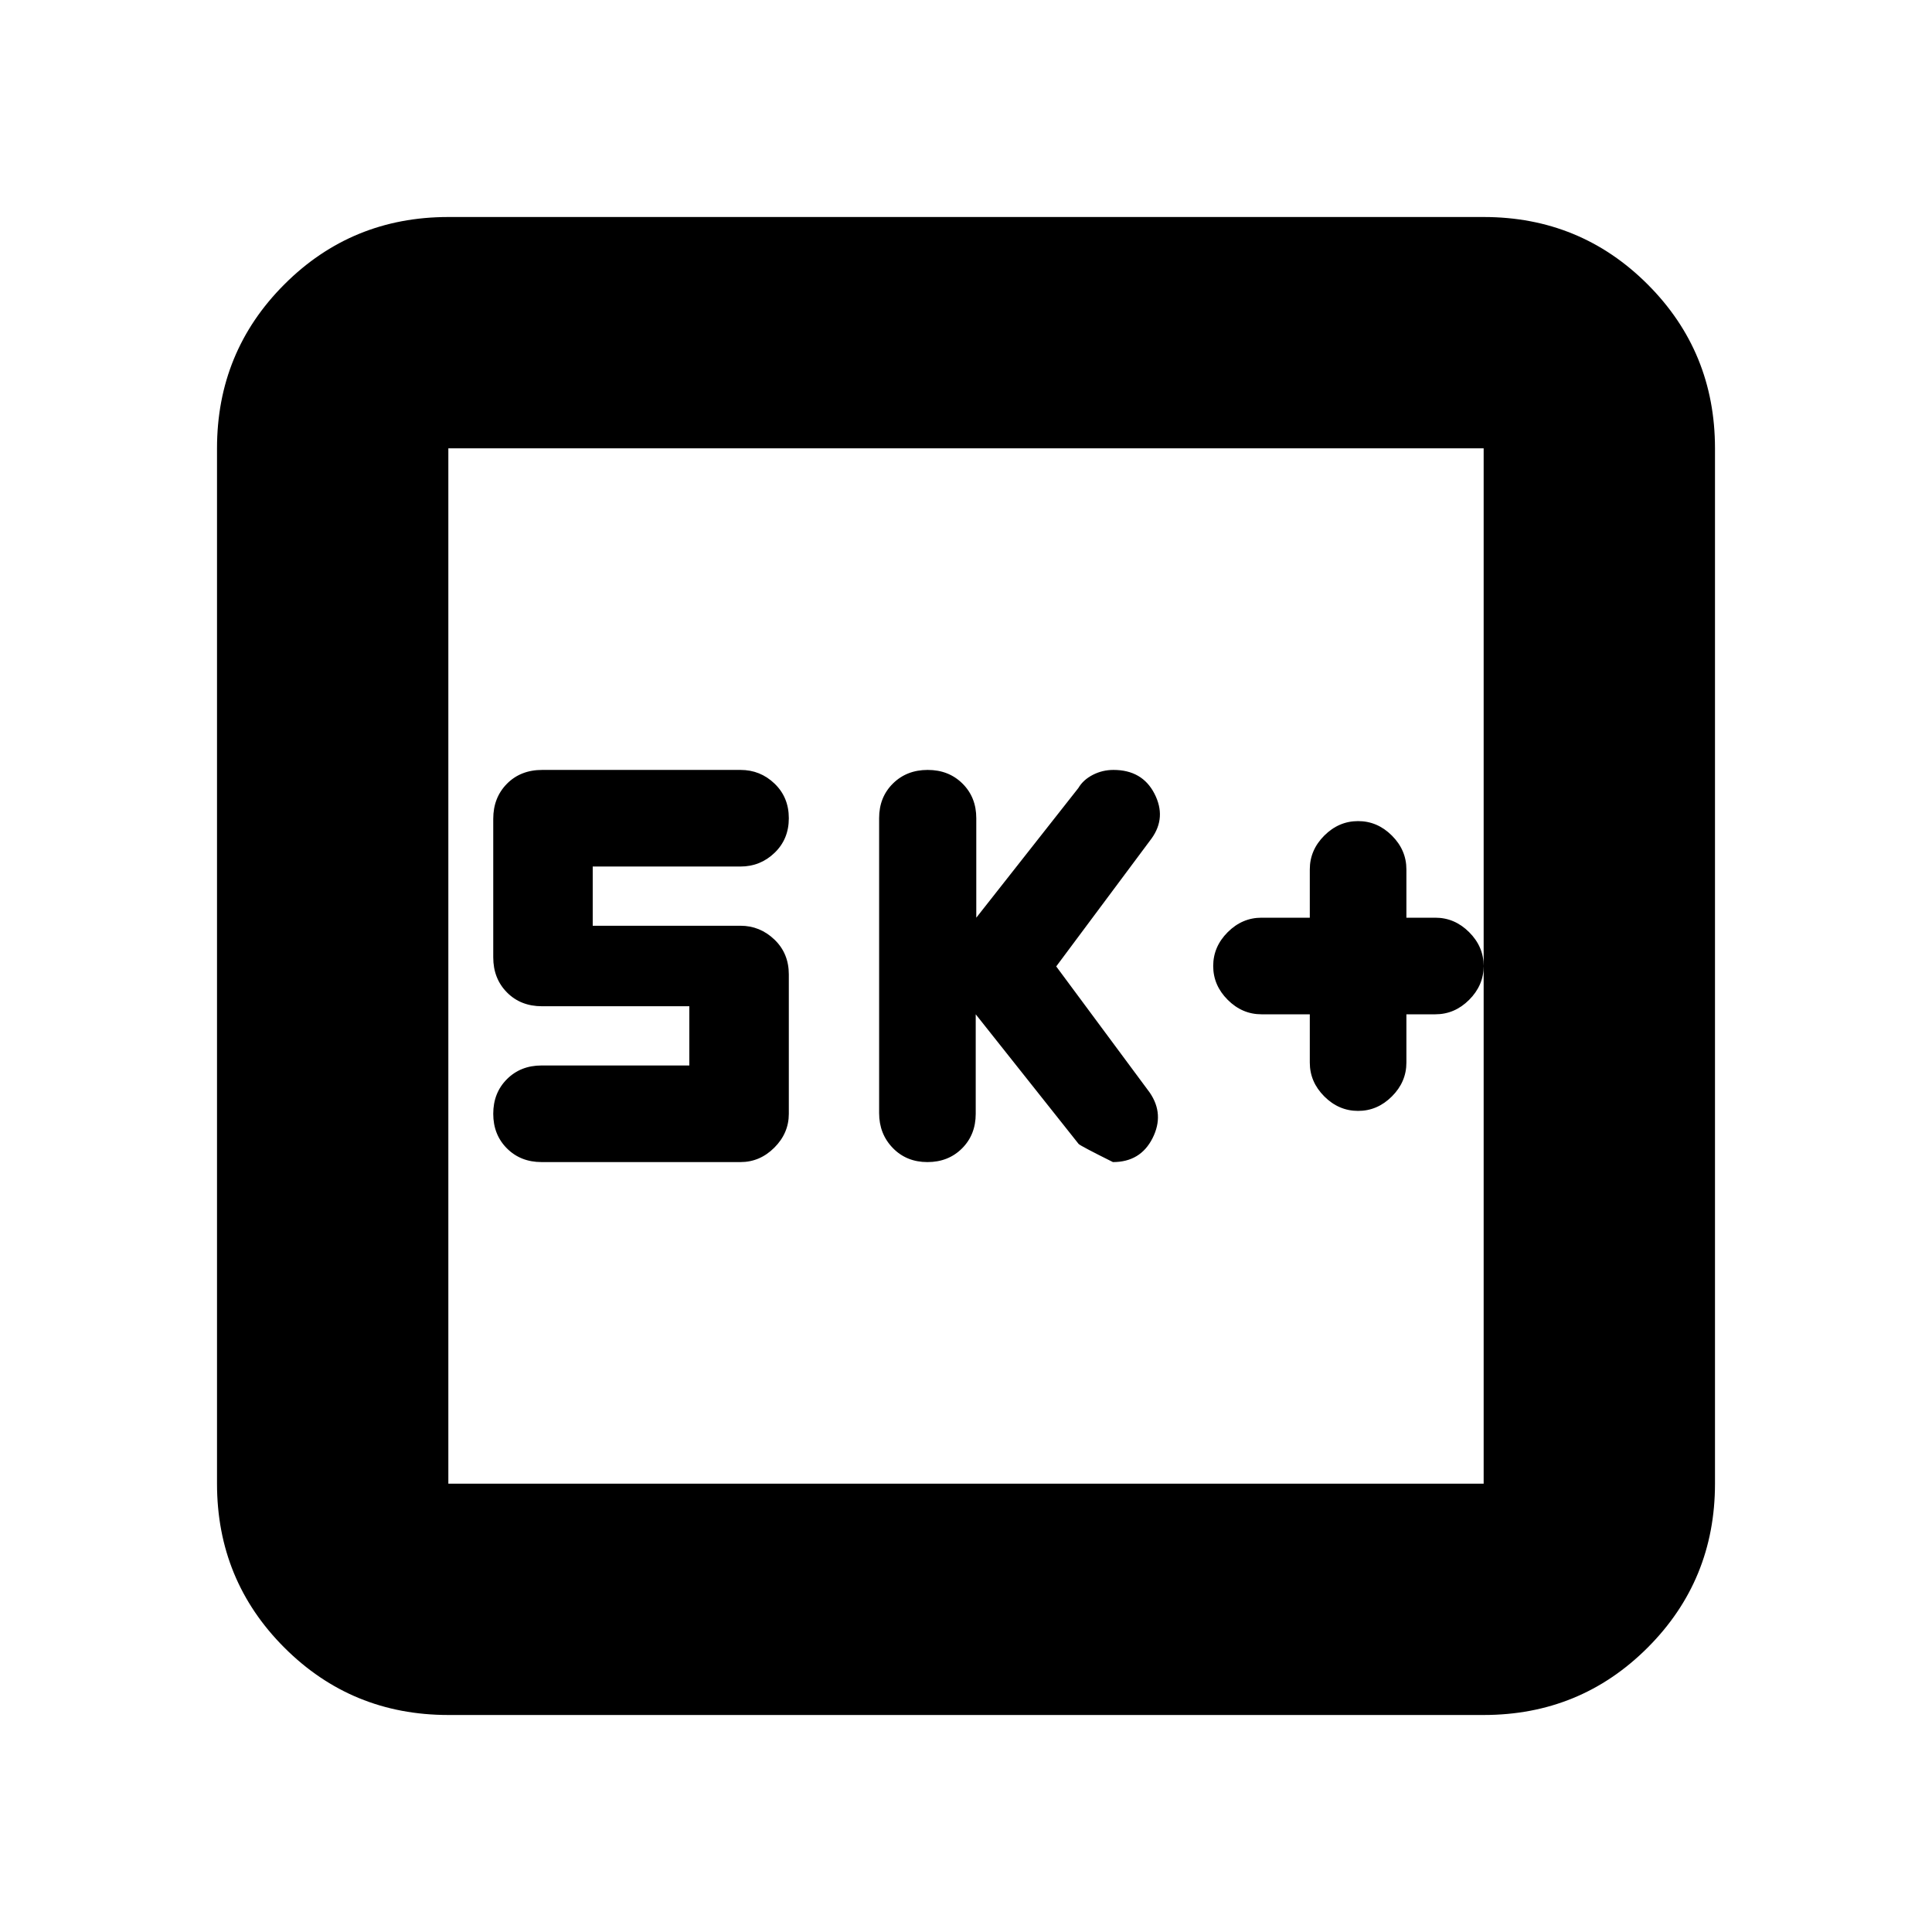 <svg xmlns="http://www.w3.org/2000/svg" height="20" viewBox="0 -960 960 960" width="20"><path d="M650.83-456v24q0 9.6 7.2 16.8 7.2 7.2 16.8 7.2 9.6 0 16.8-7.2 7.2-7.2 7.2-16.8v-24h14.39q9.6 0 16.8-7.2 7.2-7.2 7.2-16.8 0-9.6-7.2-16.8-7.2-7.2-16.8-7.2h-14.39v-24q0-9.6-7.2-16.8-7.2-7.2-16.8-7.2-9.6 0-16.8 7.2-7.2 7.2-7.2 16.8v24h-24q-9.6 0-16.8 7.2-7.2 7.2-7.2 16.8 0 9.6 7.2 16.8 7.2 7.2 16.8 7.2h24Zm-166 0 51.14 64.43q1.07 1.05 17.04 9 13.69 0 19.69-11.89 6-11.9-1.44-22.69l-46.43-62.64 47.43-63.64q7.44-10.43 1.37-22.22-6.07-11.78-20.37-11.78-5.48 0-10.24 2.45-4.77 2.45-7.19 6.55L485.11-504v-49.43q0-10.4-6.84-17.2-6.84-6.8-17.3-6.8t-17.3 6.78q-6.84 6.78-6.84 17.16v146.55q0 10.37 6.8 17.37 6.8 7 17.2 7 10.4 0 17.2-6.8 6.8-6.8 6.8-17.2V-456Zm-142.31 25.43h-73.43q-10.4 0-17.2 6.8-6.8 6.8-6.8 17.2 0 10.4 6.8 17.2 6.8 6.8 17.2 6.8h98.87q9.63 0 16.81-7.18 7.19-7.18 7.19-16.82v-69.21q0-10.55-7.19-17.39-7.18-6.83-16.81-6.83h-73.44v-29.43h73.44q9.83 0 16.91-6.8 7.09-6.8 7.09-17.2 0-10.4-7.09-17.2-7.08-6.8-16.91-6.8h-98.54q-10.73 0-17.53 6.88-6.8 6.89-6.8 17.42v68.82q0 10.54 6.8 17.42 6.8 6.89 17.42 6.89h73.21v29.43ZM222.78-107.83q-48 0-81.48-33.47-33.47-33.48-33.47-81.48v-514.44q0-48 33.47-81.48 33.48-33.47 81.48-33.47h514.44q48 0 81.48 33.47 33.47 33.48 33.47 81.48v514.44q0 48-33.47 81.48-33.48 33.47-81.48 33.47H222.78Zm0-114.95h514.44v-514.44H222.78v514.44Zm0-514.44v514.44-514.44Z"/></svg>